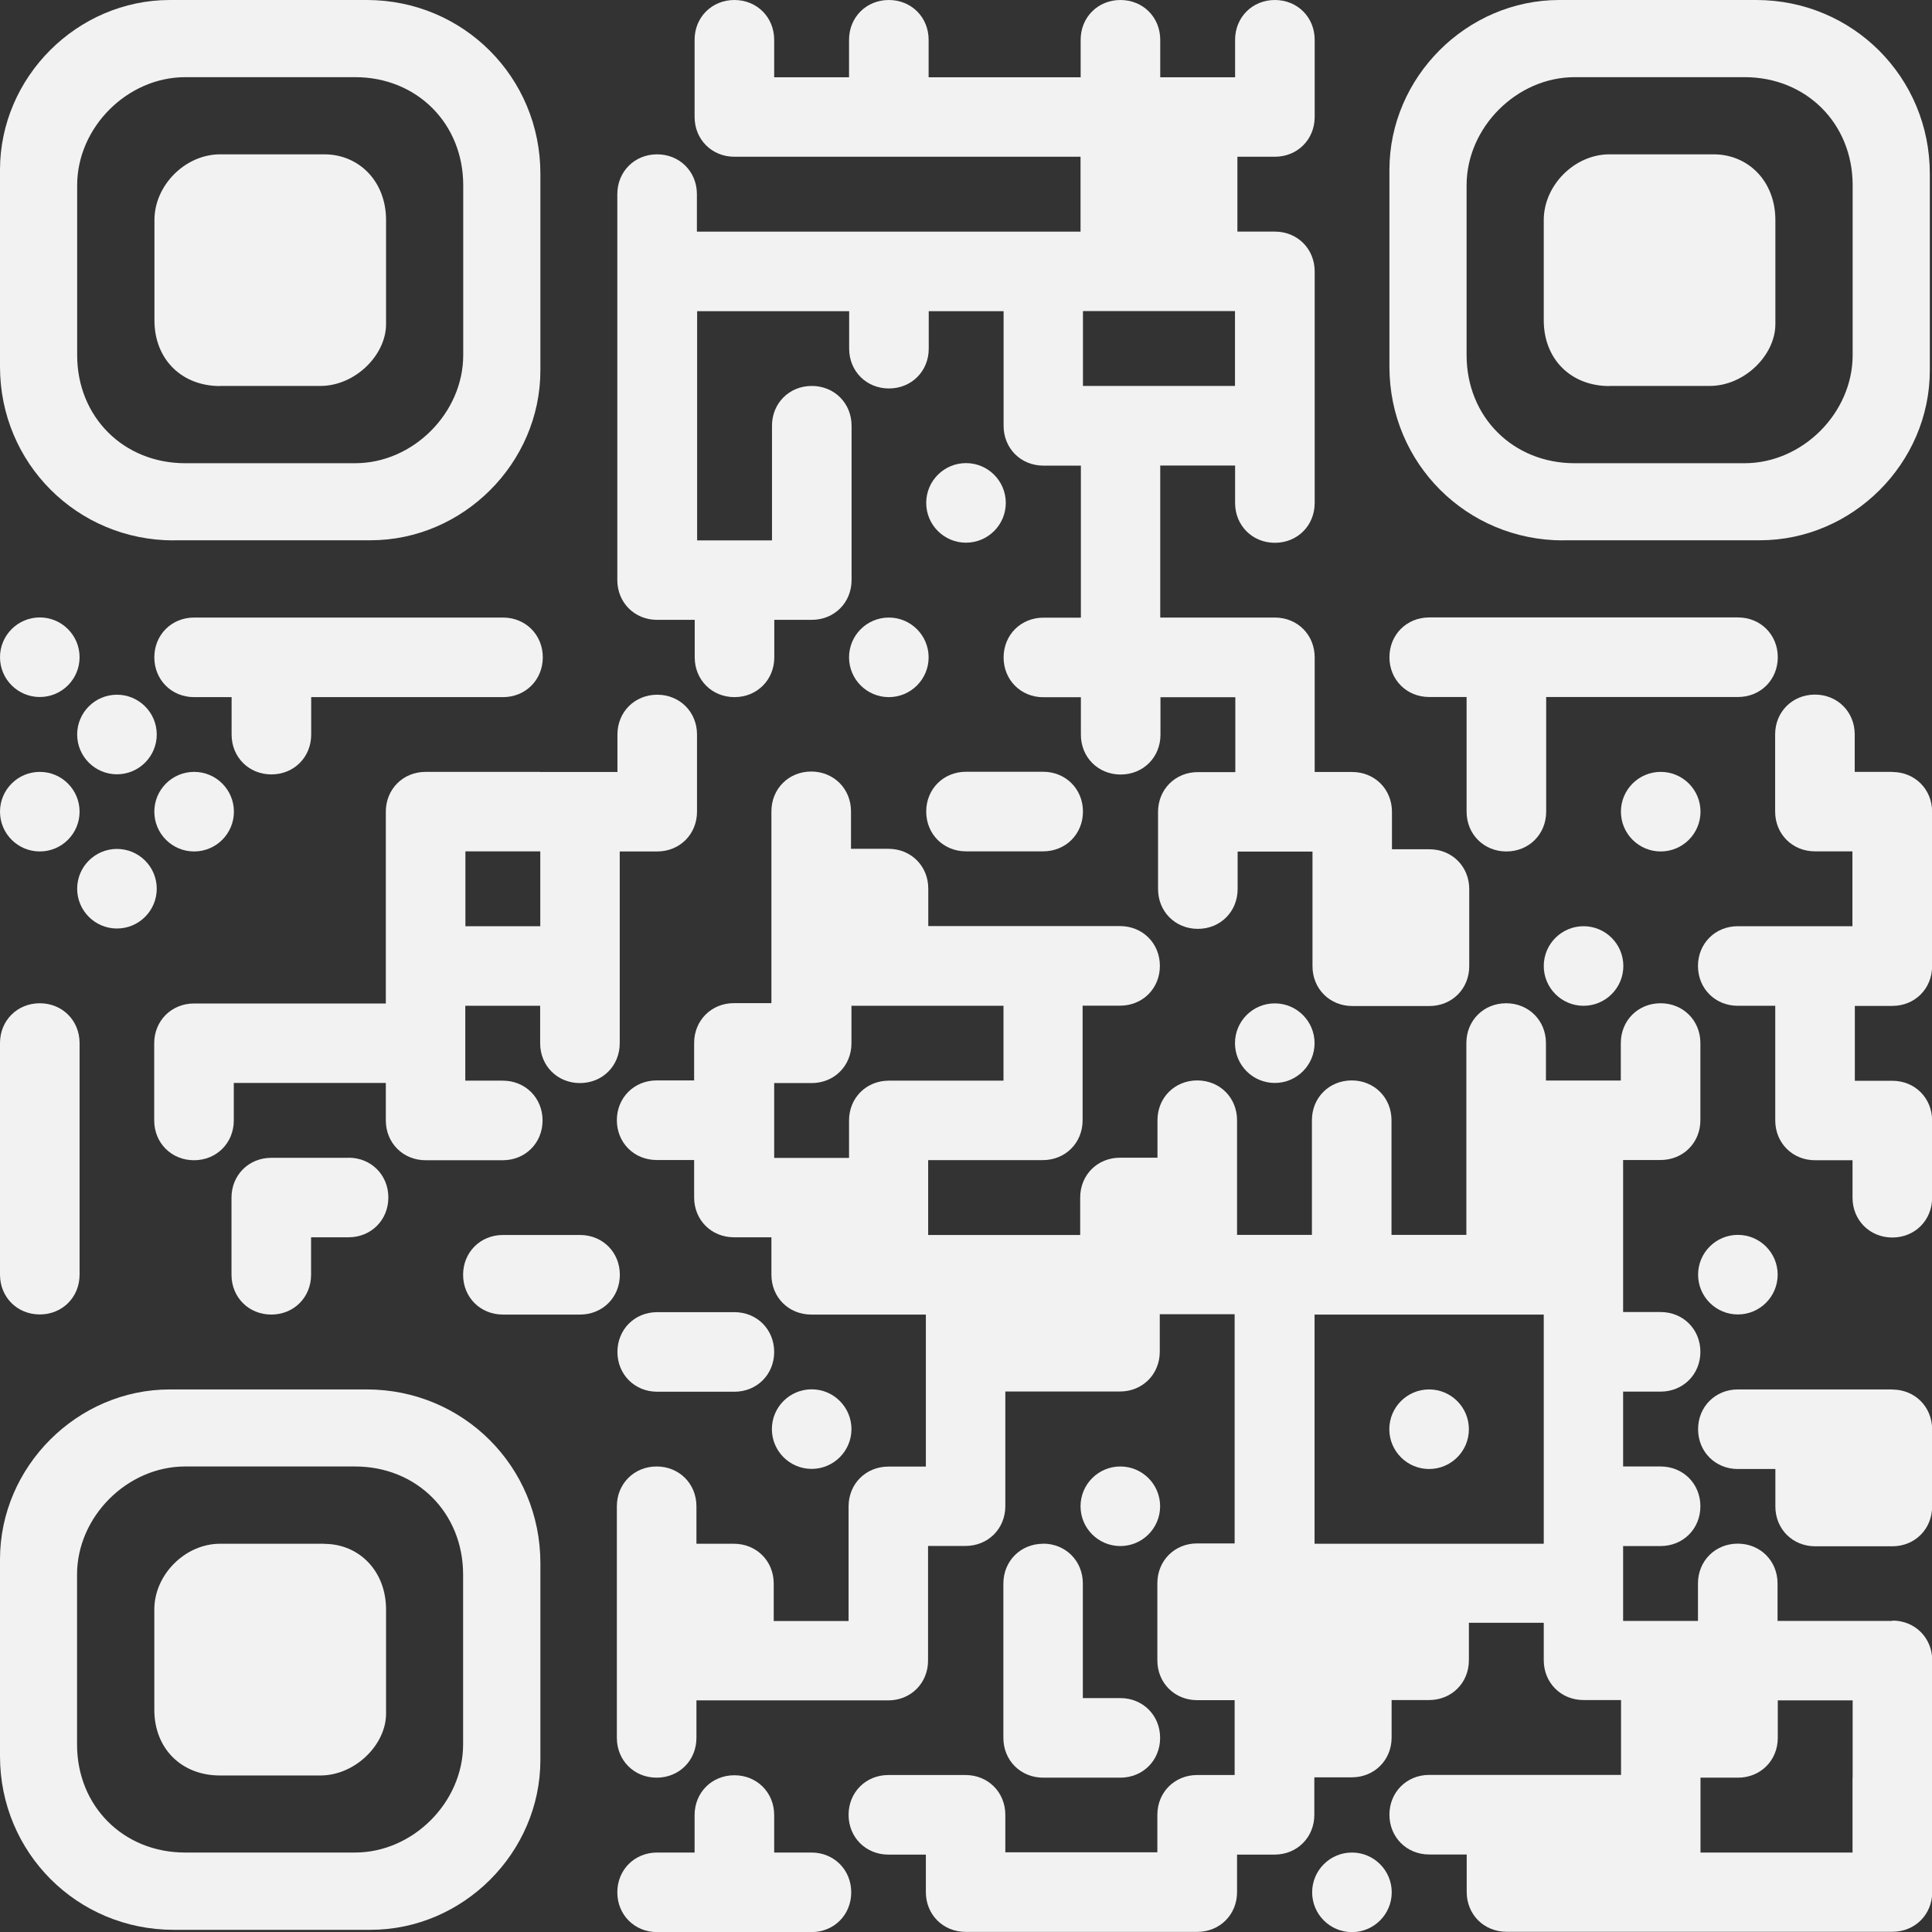 <?xml version="1.0" encoding="UTF-8"?>
<svg id="Vrstva_2" data-name="Vrstva 2" xmlns="http://www.w3.org/2000/svg" viewBox="0 0 168 168">
  <rect x="0" y="0" width="168" height="168" fill="#333333" stroke="none"/>
  <defs>
    <style>
      .cls-1 {
        fill: none;
      }

      .cls-1, .cls-2 {
        stroke-width: 0px;
      }

      .cls-2 {
        fill: #f2f2f2;
      }
    </style>
  </defs>
  <g id="Vrstva_1-2" data-name="Vrstva 1">
    <g>
      <rect class="cls-1" x="40.47" y="74.03" width="6.51" height="6.51"/>
      <polygon class="cls-1" points="107.39 27.05 100.88 27.05 100.68 27.05 94.17 27.05 94.17 33.56 100.68 33.56 100.88 33.56 107.39 33.56 107.39 27.05"/>
      <path class="cls-1" d="M80.54,87.46h-6.51v3.26c0,1.96-1.5,3.46-3.46,3.46h-3.26v6.51h6.51v-3.26c0-1.96,1.5-3.46,3.46-3.46h9.97v-6.51h-6.71Z"/>
      <path class="cls-1" d="M136.92,40.27h14.77c5.03,0,9.4-4.36,9.4-9.4v-14.77c0-5.37-4.03-9.4-9.4-9.4h-14.77c-5.03,0-9.4,4.36-9.4,9.4v14.77c0,5.37,4.03,9.4,9.4,9.4ZM134.24,19.13c0-3.02,2.68-5.71,5.71-5.71h9.06c3.02,0,5.37,2.35,5.37,5.71v9.06c0,2.68-2.68,5.37-5.71,5.37h-8.73c-3.36,0-5.71-2.35-5.71-5.71v-8.73Z"/>
      <path class="cls-1" d="M16.11,40.27h14.77c5.03,0,9.4-4.36,9.4-9.4v-14.77c0-5.37-4.03-9.4-9.4-9.4h-14.77c-5.03,0-9.4,4.36-9.4,9.4v14.77c0,5.37,4.03,9.4,9.4,9.4ZM13.42,19.13c0-3.02,2.68-5.71,5.71-5.71h9.06c3.02,0,5.37,2.35,5.37,5.71v9.06c0,2.68-2.68,5.37-5.71,5.37h-8.73c-3.36,0-5.71-2.35-5.71-5.71v-8.73Z"/>
      <path class="cls-1" d="M30.87,127.53h-14.77c-5.03,0-9.4,4.36-9.4,9.4v14.77c0,5.37,4.03,9.4,9.4,9.4h14.77c5.03,0,9.4-4.36,9.4-9.4v-14.77c0-5.37-4.03-9.4-9.4-9.4ZM33.56,149.01c0,2.68-2.68,5.37-5.71,5.37h-8.73c-3.36,0-5.71-2.35-5.71-5.71v-8.73c0-3.02,2.68-5.71,5.71-5.71h9.06c3.02,0,5.37,2.35,5.37,5.71v9.06Z"/>
      <path class="cls-1" d="M134.24,127.73v-13.42h-19.93v19.93h19.93v-6.51ZM124.27,127.73c-1.91,0-3.46-1.55-3.46-3.46s1.55-3.46,3.46-3.46,3.46,1.55,3.46,3.46-1.55,3.46-3.46,3.46Z"/>
      <path class="cls-1" d="M154.58,147.86v3.26c0,1.96-1.5,3.46-3.46,3.46h-3.26v6.51h13.22v-13.22h-6.51Z"/>
      <circle class="cls-2" cx="84" cy="43.73" r="3.46"/>
      <path class="cls-2" d="M57.15,53.9h3.26v3.26c0,1.96,1.5,3.46,3.46,3.46s3.46-1.5,3.46-3.46v-3.26h3.26c1.96,0,3.46-1.5,3.46-3.46v-13.42c0-1.96-1.5-3.46-3.46-3.46s-3.46,1.5-3.46,3.46v9.97h-6.51v-19.93h13.22v3.26c0,1.96,1.5,3.46,3.46,3.46s3.46-1.5,3.46-3.46v-3.26h6.51v9.97c0,1.96,1.5,3.46,3.46,3.46h3.26v13.22h-3.26c-1.96,0-3.46,1.5-3.46,3.46s1.5,3.46,3.46,3.46h3.26v3.26c0,1.96,1.5,3.46,3.46,3.46s3.46-1.5,3.46-3.46v-3.26h6.51v6.51h-3.26c-1.96,0-3.46,1.5-3.46,3.46v6.71c0,1.96,1.5,3.46,3.46,3.46s3.46-1.5,3.46-3.46v-3.26h6.51v9.97c0,1.96,1.5,3.46,3.46,3.46h6.71c1.96,0,3.46-1.5,3.46-3.46v-6.71c0-1.96-1.5-3.46-3.46-3.46h-3.26v-3.26c0-1.96-1.5-3.46-3.46-3.46h-3.26v-9.97c0-1.96-1.5-3.46-3.46-3.46h-9.97v-13.22h6.51v3.26c0,1.96,1.5,3.46,3.46,3.46s3.46-1.5,3.46-3.46v-20.14c0-1.96-1.5-3.46-3.46-3.46h-3.26v-6.51h3.26c1.96,0,3.46-1.5,3.46-3.46V3.46c0-1.96-1.5-3.46-3.46-3.46s-3.46,1.5-3.46,3.46v3.26h-6.51v-3.26c0-1.96-1.5-3.46-3.46-3.46s-3.46,1.5-3.46,3.46v3.26h-13.22v-3.26c0-1.96-1.5-3.46-3.46-3.46s-3.46,1.5-3.46,3.46v3.26h-6.51v-3.26c0-1.96-1.5-3.46-3.46-3.46s-3.46,1.5-3.46,3.46v6.71c0,1.96,1.5,3.46,3.46,3.46h30.1v6.51h-33.36v-3.26c0-1.96-1.5-3.46-3.46-3.46s-3.46,1.5-3.46,3.46v33.56c0,1.96,1.5,3.46,3.46,3.46ZM100.88,33.56h-6.71v-6.51h13.22v6.51h-6.51Z"/>
      <circle class="cls-2" cx="3.46" cy="57.15" r="3.46"/>
      <path class="cls-2" d="M43.73,53.7h-26.85c-1.96,0-3.46,1.5-3.46,3.46s1.5,3.46,3.46,3.46h3.26v3.26c0,1.96,1.5,3.46,3.46,3.46s3.46-1.5,3.46-3.46v-3.26h16.68c1.96,0,3.46-1.5,3.46-3.46s-1.5-3.46-3.46-3.46Z"/>
      <path class="cls-2" d="M77.29,53.7c-1.91,0-3.46,1.55-3.46,3.46s1.55,3.46,3.46,3.46,3.46-1.55,3.46-3.46-1.55-3.46-3.46-3.46Z"/>
      <path class="cls-2" d="M124.27,60.61h3.26v9.97c0,1.96,1.5,3.46,3.46,3.46s3.46-1.5,3.46-3.46v-9.97h16.68c1.96,0,3.46-1.5,3.46-3.46s-1.5-3.46-3.46-3.46h-26.85c-1.96,0-3.46,1.5-3.46,3.46s1.5,3.46,3.46,3.46Z"/>
      <path class="cls-2" d="M10.17,60.41c-1.91,0-3.46,1.55-3.46,3.46s1.55,3.46,3.46,3.46,3.46-1.55,3.46-3.46-1.55-3.46-3.46-3.46Z"/>
      <circle class="cls-2" cx="3.46" cy="70.58" r="3.46"/>
      <circle class="cls-2" cx="16.88" cy="70.58" r="3.46"/>
      <path class="cls-2" d="M46.98,67.12h-9.97c-1.96,0-3.46,1.5-3.46,3.46v16.68h-16.68c-1.96,0-3.46,1.5-3.46,3.46v6.71c0,1.96,1.5,3.46,3.46,3.46s3.46-1.5,3.46-3.46v-3.26h13.22v3.26c0,1.96,1.5,3.46,3.46,3.46h6.71c1.96,0,3.46-1.5,3.46-3.46s-1.5-3.46-3.46-3.46h-3.26v-6.51h6.51v3.26c0,1.96,1.5,3.46,3.46,3.46s3.46-1.5,3.46-3.46v-16.68h3.26c1.96,0,3.46-1.5,3.46-3.46v-6.71c0-1.96-1.5-3.46-3.46-3.46s-3.46,1.5-3.46,3.46v3.26h-6.71ZM40.47,80.54v-6.51h6.51v6.51h-6.51Z"/>
      <path class="cls-2" d="M84,74.03h6.71c1.96,0,3.46-1.5,3.46-3.46s-1.5-3.46-3.46-3.46h-6.71c-1.96,0-3.46,1.5-3.46,3.46s1.5,3.46,3.46,3.46Z"/>
      <circle class="cls-2" cx="144.41" cy="70.58" r="3.46"/>
      <path class="cls-2" d="M164.54,67.12h-3.26v-3.26c0-1.96-1.5-3.46-3.46-3.46s-3.46,1.5-3.46,3.46v6.71c0,1.96,1.5,3.46,3.46,3.46h3.26v6.51h-9.97c-1.96,0-3.46,1.5-3.46,3.46s1.5,3.46,3.46,3.46h3.26v9.97c0,1.96,1.5,3.46,3.46,3.46h3.26v3.26c0,1.96,1.5,3.46,3.46,3.46s3.46-1.5,3.46-3.46v-6.71c0-1.96-1.5-3.46-3.46-3.46h-3.26v-6.51h3.26c1.96,0,3.46-1.5,3.46-3.46v-13.42c0-1.96-1.5-3.46-3.46-3.46Z"/>
      <path class="cls-2" d="M10.17,80.74c1.91,0,3.46-1.55,3.46-3.46s-1.55-3.46-3.46-3.46-3.46,1.55-3.46,3.46,1.55,3.46,3.46,3.46Z"/>
      <path class="cls-2" d="M137.7,80.54c-1.91,0-3.46,1.55-3.46,3.46s1.55,3.46,3.46,3.46,3.46-1.55,3.46-3.46-1.55-3.46-3.46-3.46Z"/>
      <circle class="cls-2" cx="110.85" cy="90.71" r="3.46"/>
      <path class="cls-2" d="M30.3,100.68h-6.71c-1.96,0-3.46,1.5-3.46,3.46v6.71c0,1.96,1.5,3.46,3.46,3.46s3.46-1.5,3.46-3.46v-3.26h3.26c1.96,0,3.46-1.5,3.46-3.46s-1.5-3.46-3.46-3.46Z"/>
      <path class="cls-2" d="M3.46,114.3c1.96,0,3.46-1.5,3.46-3.46v-20.14c0-1.96-1.5-3.46-3.46-3.46s-3.46,1.5-3.46,3.46v20.14c0,1.96,1.5,3.46,3.46,3.46Z"/>
      <path class="cls-2" d="M50.44,107.39h-6.71c-1.96,0-3.46,1.5-3.46,3.46s1.5,3.46,3.46,3.46h6.71c1.96,0,3.46-1.5,3.46-3.46s-1.5-3.46-3.46-3.46Z"/>
      <path class="cls-2" d="M151.12,114.3c1.91,0,3.46-1.55,3.46-3.46s-1.55-3.46-3.46-3.46-3.46,1.55-3.46,3.46,1.55,3.46,3.46,3.46Z"/>
      <path class="cls-2" d="M63.86,114.1h-6.71c-1.96,0-3.46,1.5-3.46,3.46s1.5,3.46,3.46,3.46h6.71c1.96,0,3.46-1.5,3.46-3.46s-1.5-3.46-3.46-3.46Z"/>
      <path class="cls-2" d="M70.58,127.73c1.91,0,3.46-1.55,3.46-3.46s-1.55-3.46-3.46-3.46-3.46,1.55-3.46,3.46,1.55,3.46,3.46,3.46Z"/>
      <path class="cls-2" d="M124.27,120.82c-1.91,0-3.46,1.55-3.46,3.46s1.55,3.46,3.46,3.46,3.46-1.55,3.46-3.46-1.55-3.46-3.46-3.46Z"/>
      <path class="cls-2" d="M164.54,120.82h-13.42c-1.96,0-3.46,1.5-3.46,3.46s1.5,3.46,3.46,3.46h3.26v3.26c0,1.96,1.5,3.46,3.46,3.46h6.71c1.96,0,3.46-1.5,3.46-3.46v-6.71c0-1.96-1.5-3.46-3.46-3.46Z"/>
      <circle class="cls-2" cx="97.42" cy="130.98" r="3.46"/>
      <path class="cls-2" d="M90.71,134.24c-1.96,0-3.46,1.5-3.46,3.46v13.42c0,1.96,1.5,3.46,3.46,3.46h6.71c1.96,0,3.46-1.5,3.46-3.46s-1.5-3.46-3.46-3.46h-3.26v-9.97c0-1.96-1.5-3.46-3.46-3.46Z"/>
      <path class="cls-2" d="M164.54,140.95h-9.97v-3.26c0-1.96-1.5-3.46-3.46-3.46s-3.46,1.5-3.46,3.46v3.26h-6.51v-6.51h3.26c1.96,0,3.46-1.5,3.46-3.46s-1.5-3.46-3.46-3.46h-3.26v-6.51h3.26c1.96,0,3.46-1.5,3.46-3.46s-1.5-3.46-3.46-3.46h-3.26v-13.22h3.26c1.96,0,3.46-1.5,3.46-3.46v-6.71c0-1.96-1.5-3.46-3.46-3.46s-3.46,1.5-3.46,3.46v3.26h-6.51v-3.26c0-1.96-1.5-3.46-3.46-3.46s-3.46,1.5-3.46,3.46v16.68h-6.51v-9.97c0-1.96-1.5-3.46-3.46-3.46s-3.46,1.5-3.46,3.46v9.97h-6.51v-9.97c0-1.96-1.5-3.46-3.46-3.46s-3.46,1.5-3.46,3.46v3.26h-3.26c-1.96,0-3.46,1.5-3.46,3.46v3.26h-13.22v-6.51h9.97c1.96,0,3.46-1.5,3.46-3.46v-9.97h3.26c1.96,0,3.46-1.5,3.46-3.46s-1.5-3.46-3.46-3.46h-16.68v-3.26c0-1.96-1.5-3.46-3.46-3.46h-3.26v-3.26c0-1.96-1.5-3.46-3.46-3.46s-3.46,1.5-3.46,3.46v16.68h-3.26c-1.96,0-3.46,1.5-3.46,3.46v3.26h-3.26c-1.96,0-3.46,1.5-3.46,3.46s1.5,3.46,3.46,3.46h3.26v3.26c0,1.96,1.5,3.46,3.46,3.46h3.26v3.26c0,1.96,1.5,3.46,3.46,3.46h9.97v13.22h-3.26c-1.96,0-3.46,1.5-3.46,3.46v9.97h-6.51v-3.26c0-1.96-1.5-3.46-3.46-3.46h-3.26v-3.26c0-1.96-1.5-3.46-3.46-3.46s-3.46,1.5-3.46,3.46v20.14c0,1.96,1.5,3.46,3.46,3.46s3.46-1.5,3.46-3.46v-3.26h16.68c1.96,0,3.46-1.5,3.46-3.46v-9.97h3.26c1.96,0,3.46-1.5,3.46-3.46v-9.97h9.97c1.96,0,3.46-1.5,3.46-3.46v-3.26h6.51v19.93h-3.26c-1.96,0-3.46,1.5-3.46,3.46v6.71c0,1.96,1.5,3.46,3.46,3.46h3.26v6.51h-3.26c-1.96,0-3.46,1.5-3.46,3.46v3.26h-13.22v-3.26c0-1.96-1.5-3.46-3.46-3.46h-6.71c-1.96,0-3.46,1.5-3.46,3.46s1.5,3.46,3.46,3.46h3.26v3.26c0,1.96,1.5,3.46,3.46,3.46h20.14c1.96,0,3.46-1.5,3.46-3.46v-3.26h3.26c1.96,0,3.46-1.5,3.46-3.46v-3.26h3.26c1.96,0,3.46-1.5,3.46-3.46v-3.26h3.26c1.96,0,3.46-1.5,3.46-3.46v-3.26h6.51v3.26c0,1.96,1.5,3.46,3.46,3.46h3.26v6.51h-16.68c-1.96,0-3.46,1.5-3.46,3.46s1.5,3.46,3.46,3.46h3.26v3.26c0,1.96,1.5,3.46,3.46,3.46h33.56c1.96,0,3.46-1.5,3.46-3.46v-20.14c0-1.96-1.5-3.46-3.46-3.46ZM87.26,87.46v6.51h-9.97c-1.96,0-3.46,1.5-3.46,3.46v3.26h-6.51v-6.51h3.26c1.96,0,3.46-1.5,3.46-3.46v-3.26h13.22ZM127.73,134.24h-13.42v-19.93h19.93v19.93h-6.51ZM161.09,154.58v6.51h-13.22v-6.51h3.26c1.96,0,3.46-1.5,3.46-3.46v-3.26h6.51v6.71Z"/>
      <path class="cls-2" d="M70.58,161.09h-3.26v-3.26c0-1.96-1.5-3.46-3.46-3.46s-3.46,1.5-3.46,3.46v3.26h-3.26c-1.96,0-3.46,1.5-3.46,3.46s1.5,3.46,3.46,3.46h13.42c1.96,0,3.46-1.5,3.46-3.46s-1.5-3.46-3.46-3.46Z"/>
      <path class="cls-2" d="M117.56,161.09c-1.91,0-3.46,1.55-3.46,3.46s1.55,3.46,3.46,3.46,3.46-1.55,3.46-3.46-1.55-3.46-3.46-3.46Z"/>
      <path class="cls-2" d="M15.1,46.98h17.12c8.05,0,14.77-6.71,14.77-14.77V15.1c0-8.39-6.71-15.1-15.1-15.1H14.77C6.71,0,0,6.71,0,14.77v17.12c0,8.39,6.71,15.1,15.1,15.1ZM6.71,16.11c0-5.03,4.36-9.4,9.4-9.4h14.77c5.37,0,9.4,4.03,9.4,9.4v14.77c0,5.03-4.36,9.4-9.4,9.4h-14.77c-5.37,0-9.4-4.03-9.4-9.4v-14.77Z"/>
      <path class="cls-2" d="M135.92,46.98h17.12c8.05,0,14.77-6.71,14.77-14.77V15.1c0-8.39-6.71-15.1-15.1-15.1h-17.12c-8.05,0-14.77,6.71-14.77,14.77v17.12c0,8.39,6.71,15.1,15.1,15.1ZM127.53,16.11c0-5.03,4.36-9.4,9.4-9.4h14.77c5.37,0,9.4,4.03,9.4,9.4v14.77c0,5.03-4.36,9.4-9.4,9.4h-14.77c-5.37,0-9.4-4.03-9.4-9.4v-14.77Z"/>
      <path class="cls-2" d="M31.88,120.82H14.77c-8.05,0-14.77,6.71-14.77,14.77v17.12c0,8.39,6.71,15.1,15.1,15.1h17.12c8.05,0,14.77-6.71,14.77-14.77v-17.12c0-8.39-6.71-15.1-15.1-15.1ZM40.27,151.69c0,5.03-4.36,9.4-9.4,9.4h-14.77c-5.37,0-9.4-4.03-9.4-9.4v-14.77c0-5.03,4.36-9.4,9.4-9.4h14.77c5.37,0,9.4,4.03,9.4,9.4v14.77Z"/>
      <path class="cls-2" d="M19.13,33.56h8.73c3.02,0,5.71-2.68,5.71-5.37v-9.06c0-3.36-2.35-5.71-5.37-5.71h-9.06c-3.02,0-5.71,2.68-5.71,5.71v8.73c0,3.36,2.35,5.71,5.71,5.71Z"/>
      <path class="cls-2" d="M139.94,33.56h8.73c3.02,0,5.71-2.68,5.71-5.37v-9.06c0-3.36-2.35-5.71-5.37-5.71h-9.06c-3.02,0-5.71,2.68-5.71,5.71v8.73c0,3.36,2.35,5.71,5.71,5.71Z"/>
      <path class="cls-2" d="M28.19,134.24h-9.06c-3.02,0-5.71,2.68-5.71,5.71v8.73c0,3.36,2.35,5.71,5.71,5.71h8.73c3.02,0,5.71-2.68,5.71-5.37v-9.06c0-3.36-2.35-5.71-5.37-5.71Z"/>
    </g>
  </g>
</svg>